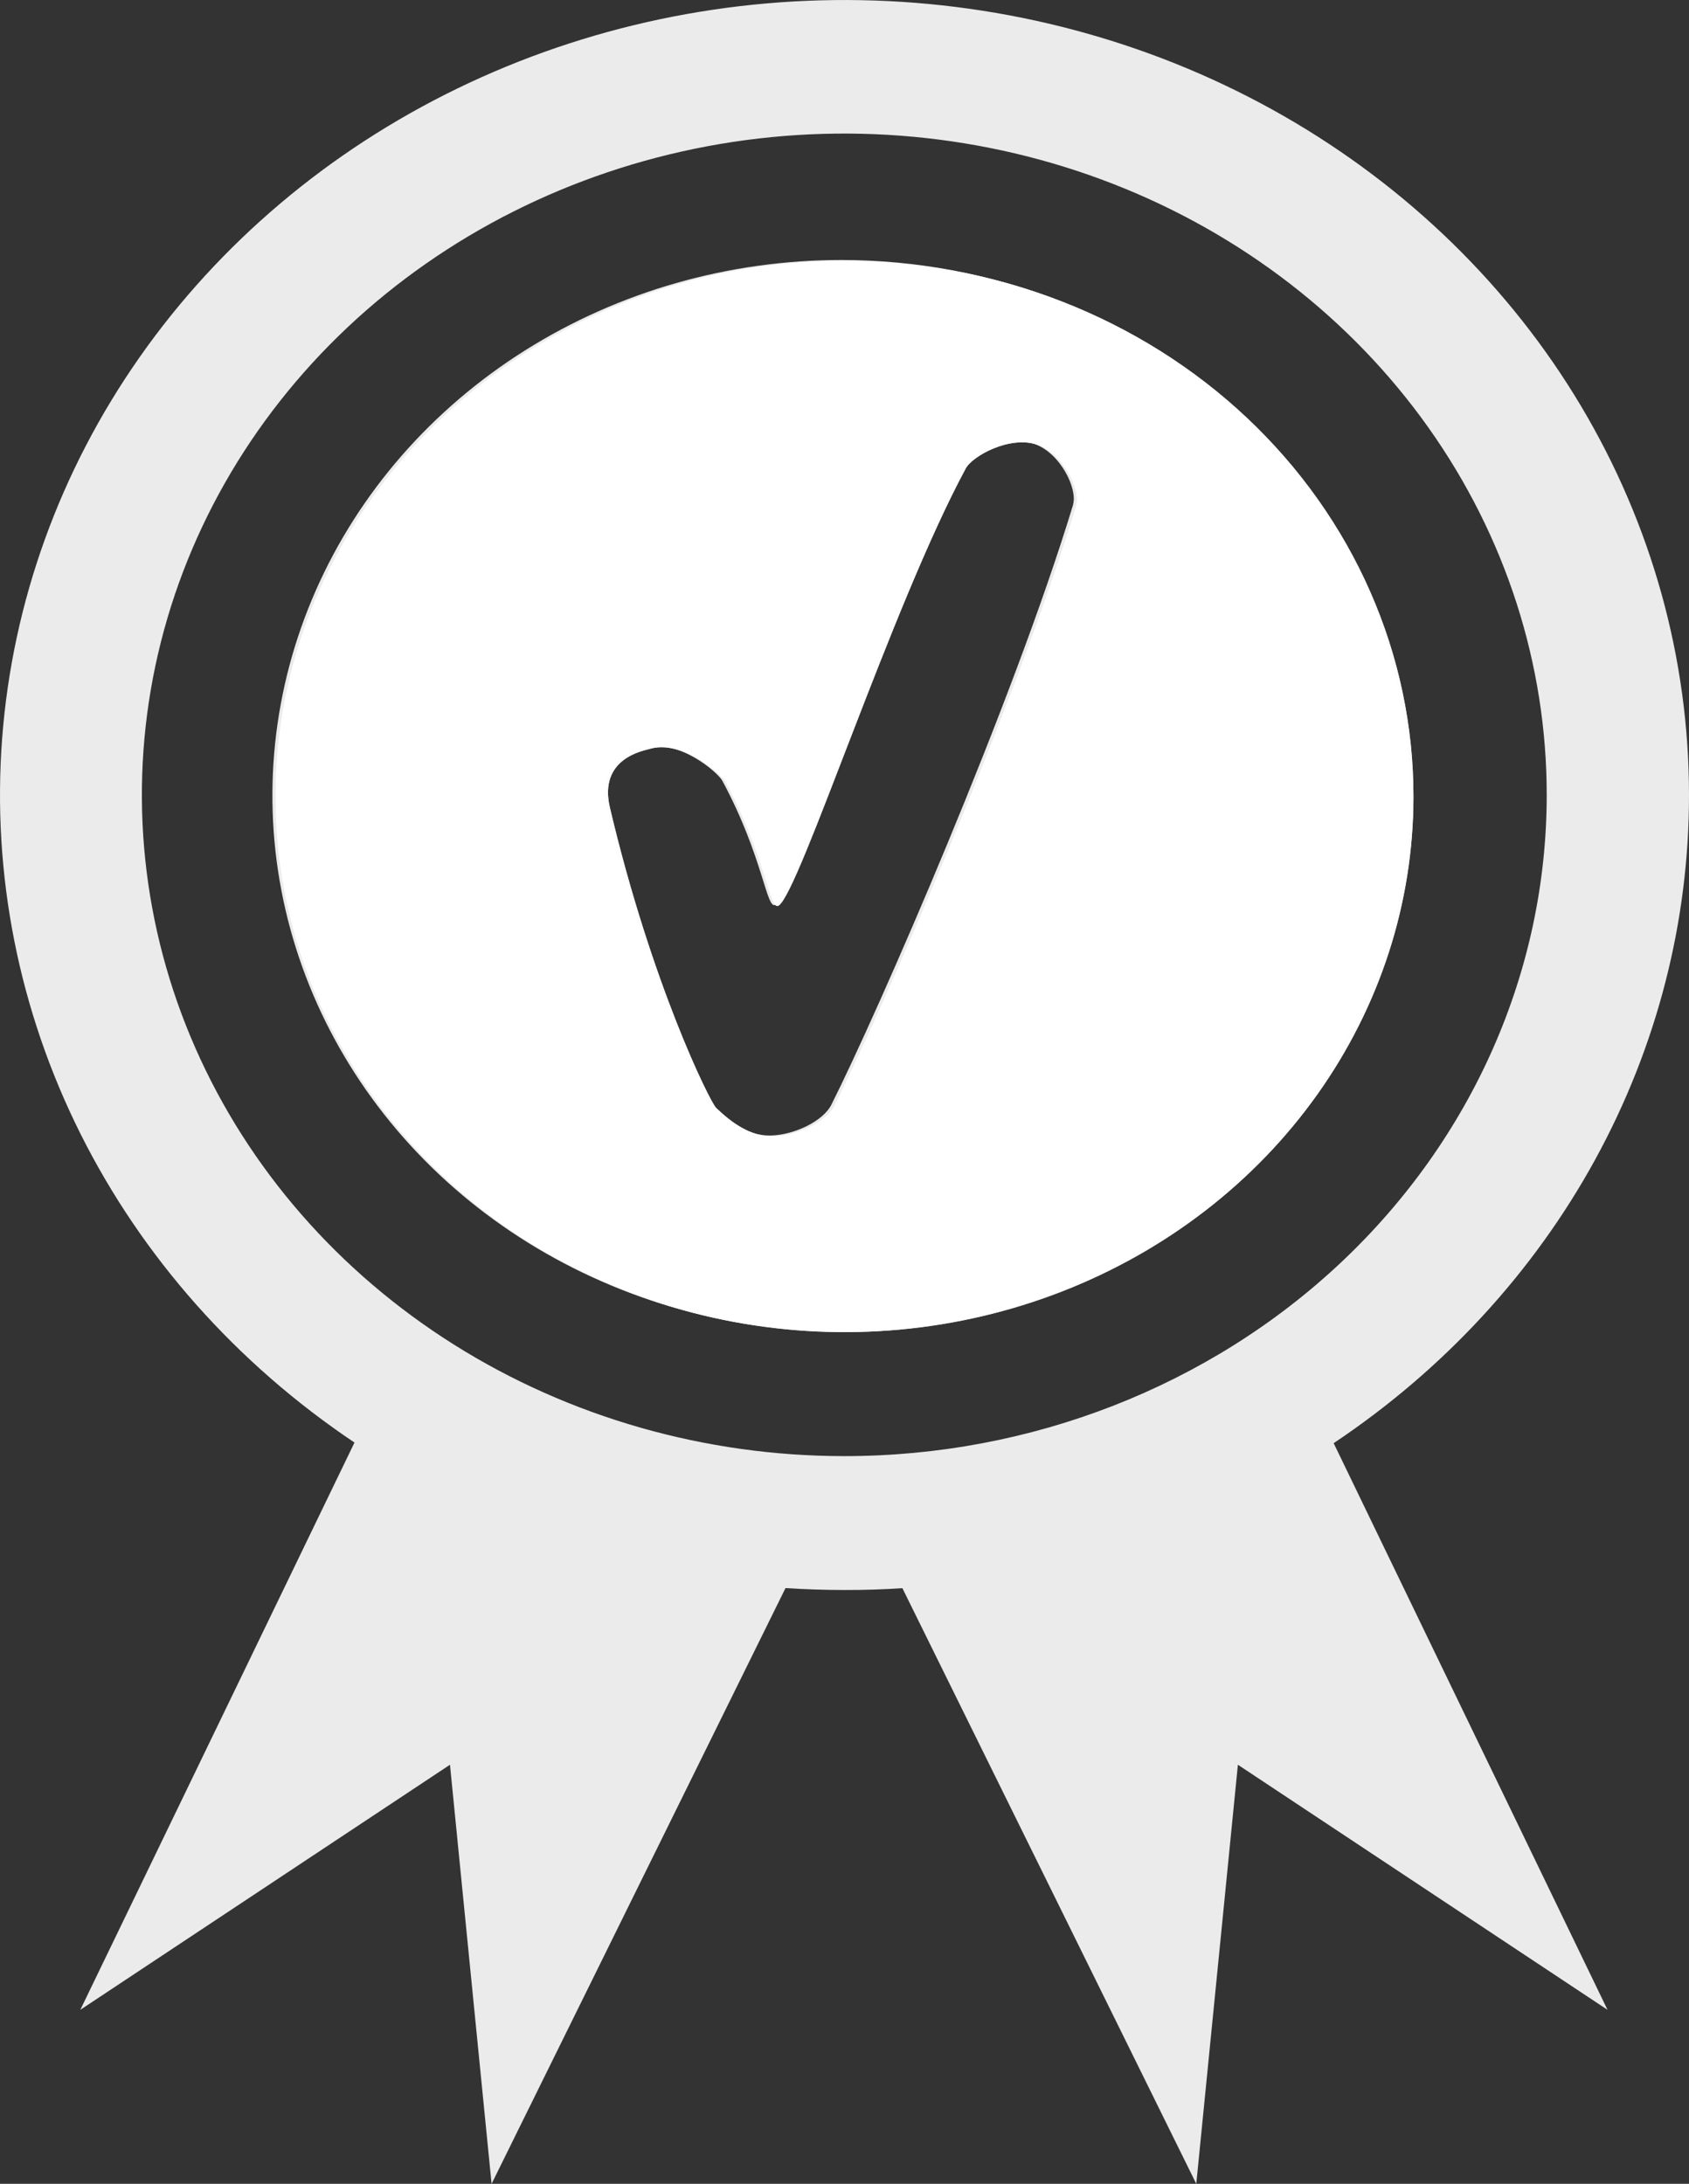 <svg width="58" height="75" viewBox="0 0 58 75" fill="none" xmlns="http://www.w3.org/2000/svg">
<rect x="0" y="0" width="58" height="75" fill="#333333" stroke="none"/>
<path d="M58 27.304C58 22.622 56.721 18.018 54.286 13.935C51.851 9.853 48.341 6.428 44.095 3.991C39.848 1.554 35.007 0.186 30.037 0.018C25.067 -0.149 20.135 0.89 15.714 3.035C11.293 5.18 7.533 8.359 4.794 12.268C2.055 16.176 0.43 20.682 0.074 25.352C-0.281 30.023 0.645 34.701 2.763 38.937C4.882 43.173 8.123 46.825 12.173 49.542L2.758 69.024L15.452 60.607L16.881 75L26.974 54.54C27.644 54.583 28.32 54.605 29 54.606C29.68 54.608 30.343 54.586 30.988 54.543L41.08 75L42.509 60.607L55.202 69.024L45.798 49.563C49.573 47.041 52.651 43.704 54.774 39.831C56.897 35.958 58.003 31.663 58 27.304ZM29 50.008C24.229 50.009 19.564 48.678 15.596 46.183C11.629 43.688 8.536 40.142 6.709 35.992C4.883 31.842 4.405 27.275 5.335 22.869C6.266 18.463 8.563 14.416 11.937 11.239C15.311 8.063 19.609 5.9 24.289 5.023C28.969 4.147 33.819 4.598 38.227 6.317C42.635 8.037 46.402 10.949 49.052 14.685C51.702 18.42 53.116 22.812 53.114 27.304C53.113 33.325 50.572 39.099 46.05 43.357C41.528 47.614 35.395 50.007 29 50.008Z" fill="white" fill-opacity="0.9"/>
<path d="M29 8.959C25.136 8.959 21.359 10.038 18.146 12.058C14.934 14.079 12.43 16.951 10.95 20.312C9.471 23.673 9.084 27.371 9.836 30.939C10.589 34.507 12.449 37.785 15.18 40.358C17.911 42.931 21.392 44.684 25.181 45.395C28.97 46.106 32.898 45.743 36.468 44.353C40.039 42.962 43.091 40.606 45.239 37.583C47.388 34.559 48.536 31.003 48.538 27.366C48.54 24.949 48.035 22.556 47.054 20.323C46.073 18.09 44.634 16.06 42.82 14.351C41.005 12.642 38.851 11.286 36.48 10.36C34.108 9.435 31.567 8.959 29 8.959V8.959ZM36.959 17.363C34.896 24.16 30.254 34.792 28.654 37.975C28.375 38.525 27.403 39.006 26.578 39.027C25.773 39.047 25.114 38.548 24.593 38.05C24.379 37.846 22.372 33.792 20.945 27.742C20.543 26.046 22.088 25.787 22.292 25.725C23.382 25.385 24.746 26.54 24.912 26.844C26.32 29.464 26.426 31.298 26.737 31.102C27.45 30.654 30.625 20.795 33.163 16.089C33.391 15.664 34.673 14.948 35.623 15.274C36.517 15.582 37.121 16.817 36.953 17.367L36.959 17.363Z" fill="white" fill-opacity="0.9"/>
<path d="M29 8.959C25.136 8.959 21.359 10.038 18.146 12.058C14.934 14.079 12.43 16.951 10.95 20.312C9.471 23.673 9.084 27.371 9.836 30.939C10.589 34.507 12.449 37.785 15.18 40.358C17.911 42.931 21.392 44.684 25.181 45.395C28.97 46.106 32.898 45.743 36.468 44.353C40.039 42.962 43.091 40.606 45.239 37.583C47.388 34.559 48.536 31.003 48.538 27.366C48.54 24.949 48.035 22.556 47.054 20.323C46.073 18.09 44.634 16.06 42.82 14.351C41.005 12.642 38.851 11.286 36.48 10.36C34.108 9.435 31.567 8.959 29 8.959V8.959ZM36.959 17.363C34.896 24.16 30.254 34.792 28.654 37.975C28.375 38.525 27.403 39.006 26.578 39.027C25.773 39.047 25.114 38.548 24.593 38.05C24.379 37.846 22.372 33.792 20.945 27.742C20.543 26.046 22.088 25.787 22.292 25.725C23.382 25.385 24.746 26.54 24.912 26.844C26.32 29.464 26.426 31.298 26.737 31.102C27.45 30.654 30.625 20.795 33.163 16.089C33.391 15.664 34.673 14.948 35.623 15.274C36.517 15.582 37.121 16.817 36.953 17.367L36.959 17.363Z" fill="white" fill-opacity="0.9"/>
<path d="M28.893 8.929C25.029 8.929 21.252 10.007 18.039 12.028C14.827 14.049 12.322 16.921 10.843 20.282C9.364 23.642 8.976 27.34 9.729 30.909C10.482 34.477 12.342 37.754 15.073 40.327C17.804 42.9 21.285 44.653 25.074 45.364C28.863 46.075 32.791 45.713 36.361 44.322C39.932 42.932 42.984 40.576 45.132 37.552C47.281 34.529 48.429 30.973 48.431 27.335C48.433 24.919 47.928 22.525 46.947 20.292C45.966 18.059 44.527 16.03 42.713 14.32C40.898 12.611 38.744 11.255 36.373 10.33C34.001 9.405 31.46 8.929 28.893 8.929V8.929ZM36.851 17.332C34.789 24.13 30.147 34.761 28.547 37.944C28.268 38.495 27.296 38.975 26.471 38.997C25.666 39.016 25.007 38.518 24.486 38.019C24.272 37.816 22.265 33.761 20.838 27.712C20.436 26.016 21.981 25.757 22.185 25.695C23.275 25.355 24.639 26.509 24.805 26.814C26.213 29.433 26.319 31.267 26.63 31.072C27.343 30.624 30.517 20.764 33.056 16.058C33.284 15.633 34.566 14.918 35.516 15.244C36.41 15.552 37.014 16.787 36.846 17.337L36.851 17.332Z" fill="white" fill-opacity="0.9"/>
</svg>
